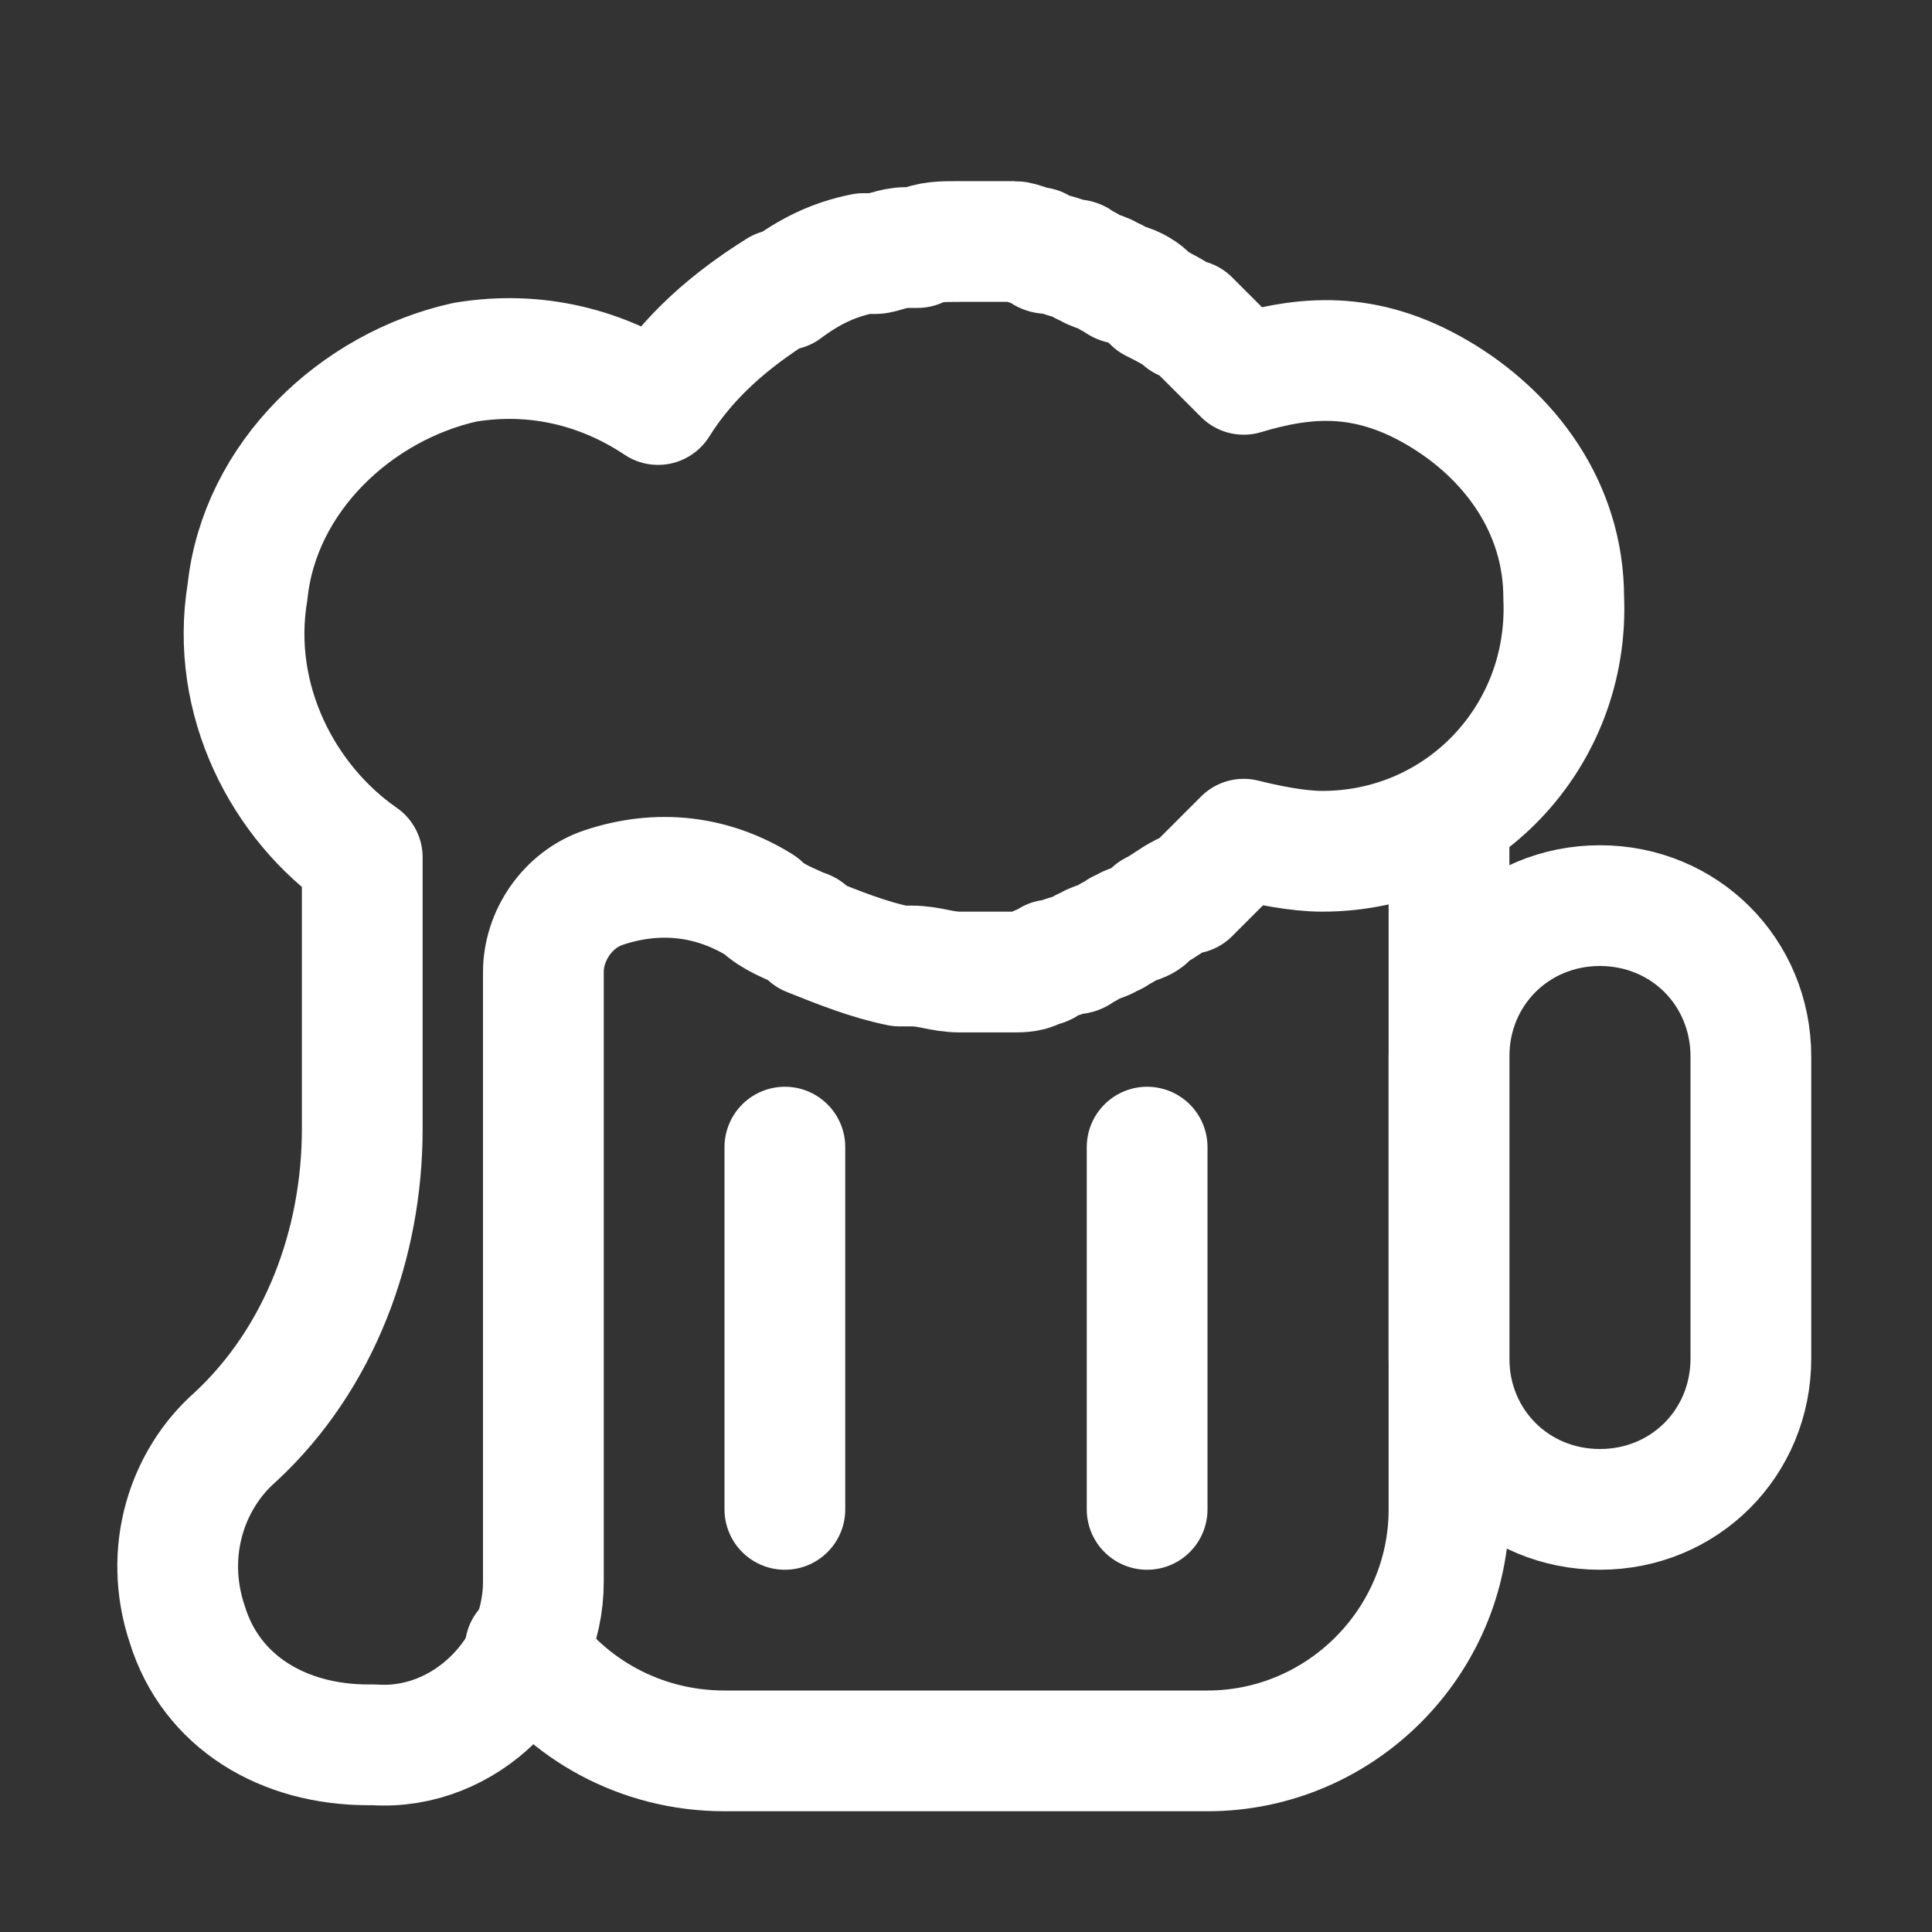 <?xml version="1.0" encoding="utf-8"?>

<!-- Uploaded to: SVG Repo, www.svgrepo.com, Generator: SVG Repo Mixer Tools -->
<svg version="1.1" id="Icons" xmlns="http://www.w3.org/2000/svg" xmlns:xlink="http://www.w3.org/1999/xlink" 
	 viewBox="0 0 32 32" width="50px" height="50px"  xml:space="preserve">
<rect x="0" y="0" width="32" height="32" fill="#333333" stroke="none"/>
<style type="text/css">
	.st0{fill:none;stroke:#ffffff;stroke-width:2;stroke-linecap:round;stroke-linejoin:round;stroke-miterlimit:10;}
</style>
<path class="st0" d="M8.7,27.3c0.7,1,1.9,1.7,3.3,1.7h5h3c2.2,0,4-1.8,4-4V14"/>
<path class="st0" d="M26.5,25L26.5,25c-1.4,0-2.5-1.1-2.5-2.5v-5c0-1.4,1.1-2.5,2.5-2.5h0c1.4,0,2.5,1.1,2.5,2.5v5
	C29,23.9,27.9,25,26.5,25z"/>
<line class="st0" x1="13" y1="19" x2="13" y2="25"/>
<line class="st0" x1="19" y1="19" x2="19" y2="25"/>
<path class="st0" d="M23.8,6.5c-1.2-0.7-2.2-0.6-3.2-0.3c0,0,0,0,0,0c-0.3-0.3-0.6-0.6-0.9-0.9c0,0,0,0-0.1,0
	c-0.1-0.1-0.3-0.2-0.5-0.3c0,0-0.1-0.1-0.1-0.1c-0.1-0.1-0.3-0.2-0.4-0.2c-0.1,0-0.1-0.1-0.2-0.1c-0.1-0.1-0.3-0.1-0.4-0.2
	c-0.1,0-0.1-0.1-0.2-0.1c-0.1,0-0.3-0.1-0.4-0.1c-0.1,0-0.1,0-0.2-0.1c-0.1,0-0.3-0.1-0.4-0.1c-0.1,0-0.1,0-0.2,0
	c-0.2,0-0.4,0-0.7,0c-0.3,0-0.5,0-0.7,0.1c-0.1,0-0.1,0-0.2,0c-0.2,0-0.4,0.1-0.5,0.1c-0.1,0-0.1,0-0.2,0c-0.5,0.1-0.9,0.3-1.3,0.6
	c0,0,0,0-0.1,0l0,0c-0.8,0.5-1.5,1.1-2,1.9c-0.9-0.6-2-0.9-3.2-0.7C5.9,6.4,4.3,7.9,4.1,9.8c-0.3,1.8,0.6,3.5,1.9,4.4v4.5
	c0,1.9-0.7,3.8-2.1,5.1c-0.8,0.7-1.2,1.9-0.8,3.1c0.4,1.3,1.6,2,3,2h0.1C7.7,29,9,27.7,9,26.2V16.1c0-0.6,0.4-1.2,1-1.4c0,0,0,0,0,0
	c0.9-0.3,1.8-0.2,2.6,0.3c0.2,0.2,0.5,0.3,0.7,0.4c0,0,0.1,0,0.1,0.1c0.5,0.2,1,0.4,1.5,0.5c0.1,0,0.1,0,0.2,0
	c0.3,0,0.5,0.1,0.8,0.1c0.2,0,0.4,0,0.7,0c0.1,0,0.1,0,0.2,0c0.1,0,0.3,0,0.4-0.1c0.1,0,0.1,0,0.2-0.1c0.1,0,0.3-0.1,0.4-0.1
	c0.1,0,0.1-0.1,0.2-0.1c0.1-0.1,0.3-0.1,0.4-0.2c0.1,0,0.1-0.1,0.2-0.1c0.1-0.1,0.3-0.1,0.4-0.2c0,0,0.1-0.1,0.1-0.1
	c0.2-0.1,0.3-0.2,0.5-0.3c0,0,0,0,0.1,0c0.3-0.3,0.6-0.6,0.9-0.9c0,0,0,0,0,0c0.4,0.1,0.9,0.2,1.3,0.2c2.3,0,4.1-1.9,4-4.2
	C25.9,8.4,25,7.2,23.8,6.5z"/>
</svg>